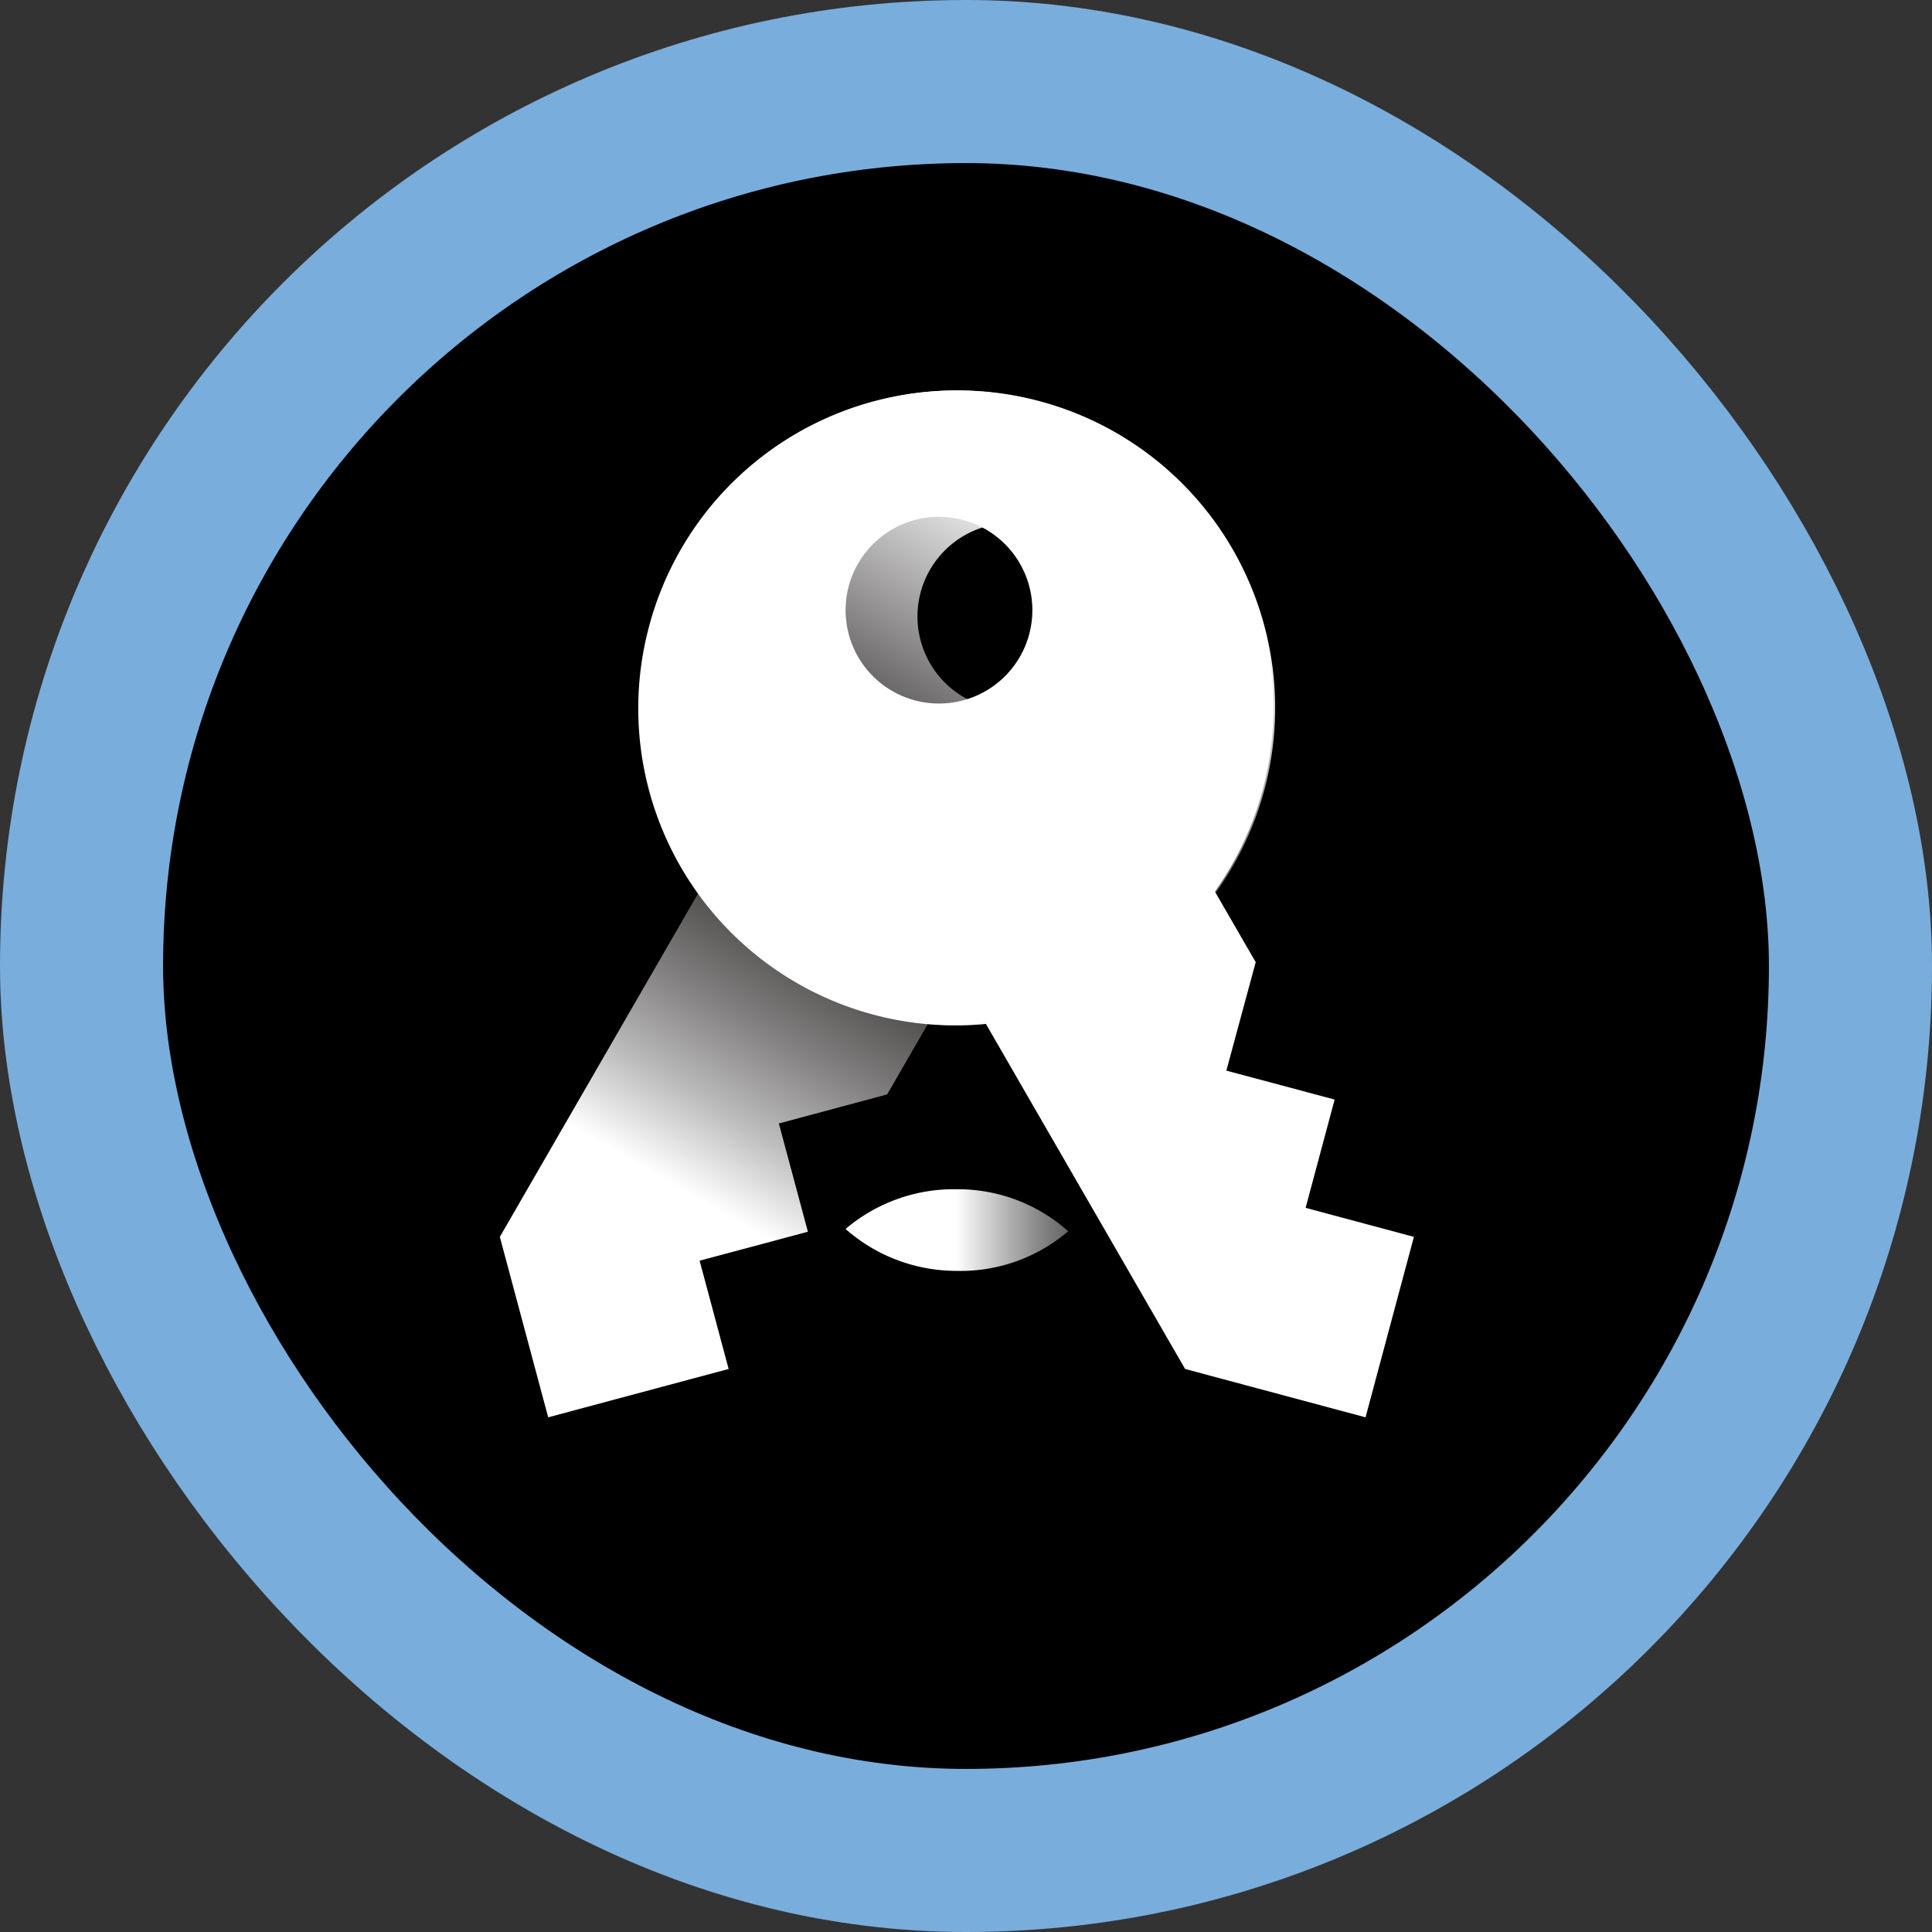 <svg xmlns="http://www.w3.org/2000/svg" xmlns:xlink="http://www.w3.org/1999/xlink" viewBox="0 0 23.694 23.694"><rect x="0" y="0" width="23.694" height="23.694" fill="#333333" stroke="none"/><defs><style>.cls-1{stroke:#79addc;stroke-miterlimit:10;stroke-width:2px;}.cls-2{fill:url(#linear-gradient);}.cls-3{fill:url(#linear-gradient-2);}.cls-4{fill:#fff;}</style><linearGradient id="linear-gradient" x1="8.341" y1="14.579" x2="13.107" y2="6.325" gradientUnits="userSpaceOnUse"><stop offset="0" stop-color="#fff"/><stop offset="0.004" stop-color="#fdfdfd"/><stop offset="0.117" stop-color="#bbbaba"/><stop offset="0.225" stop-color="#858383"/><stop offset="0.324" stop-color="#5b5858"/><stop offset="0.413" stop-color="#3c393a"/><stop offset="0.488" stop-color="#2a2627"/><stop offset="0.54" stop-color="#231f20"/><stop offset="0.997" stop-color="#fff"/></linearGradient><linearGradient id="linear-gradient-2" x1="10.365" y1="15.085" x2="13.106" y2="15.085" gradientUnits="userSpaceOnUse"><stop offset="0.495" stop-color="#fff"/><stop offset="0.727" stop-color="#b2b2b2"/><stop offset="0.911" stop-color="#7b7b7b"/><stop offset="1" stop-color="#666"/></linearGradient></defs><g id="Layer_2" data-name="Layer 2"><g id="Layer_1-2" data-name="Layer 1"><rect class="cls-1" x="1" y="1" width="21.694" height="21.694" rx="10.847"/><path class="cls-2" d="M10.737,4.921a3.886,3.886,0,0,0-2.164,6.016L6.13,15.169l.593,2.213,2.213-.593L8.58,15.461l1.328-.355-.356-1.328,1.328-.356.5-.865a3.893,3.893,0,1,0-.643-7.636ZM12.1,6.454a1.146,1.146,0,1,1-.81,1.4A1.146,1.146,0,0,1,12.1,6.454Z"/><path class="cls-3" d="M10.37,15.072a2.05,2.05,0,0,1,1.371-.487A2.027,2.027,0,0,1,13.1,15.1a2.027,2.027,0,0,1-1.371.486A2.056,2.056,0,0,1,10.37,15.072Z"/><path class="cls-4" d="M7.962,7.675a3.887,3.887,0,0,0,4.129,4.882l2.443,4.232,2.213.593.593-2.213-1.328-.356.356-1.328L15.04,13.13,15.4,11.8l-.5-.865A3.894,3.894,0,1,0,7.962,7.675Zm2.478-.584a1.145,1.145,0,1,1,.684,1.468A1.144,1.144,0,0,1,10.44,7.091Z"/></g></g></svg>
